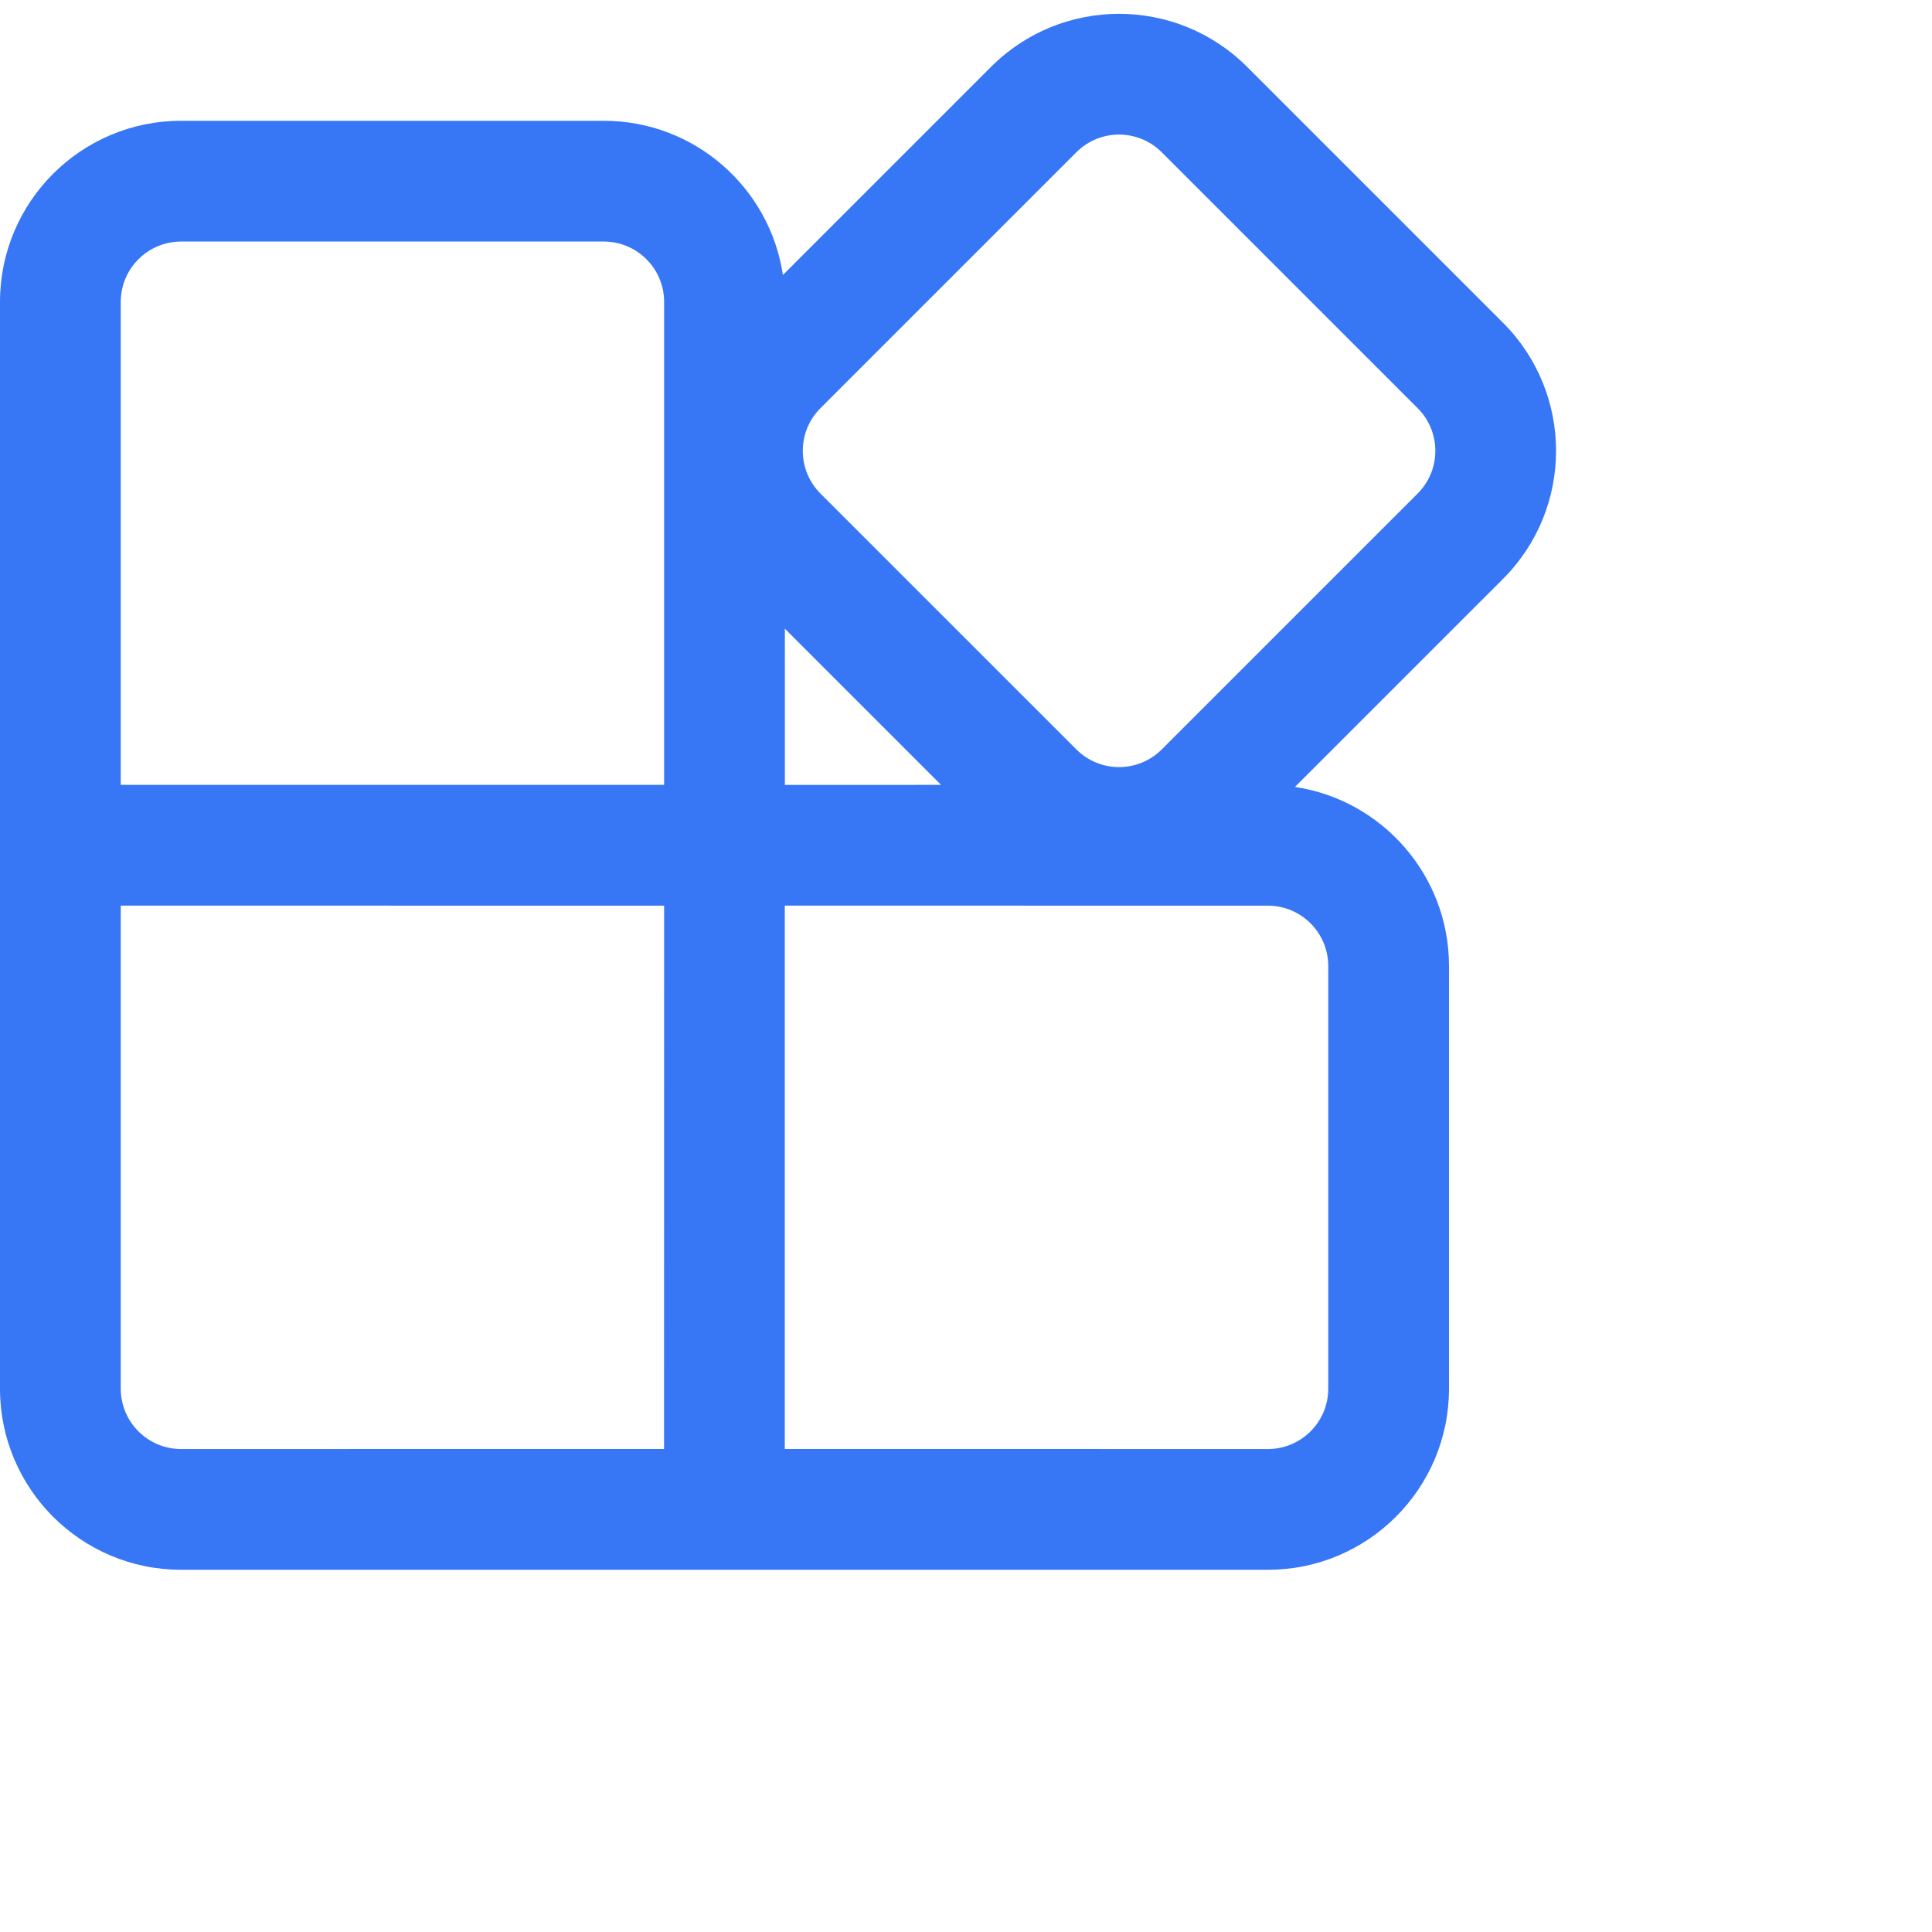 <svg width="48" height="48" viewBox="0 0 48 48" fill="none" xmlns="http://www.w3.org/2000/svg">
<path d="M30.985 1.662L37.342 8.019C39.099 9.777 39.099 12.626 37.342 14.383L32.173 19.551C34.339 19.876 36 21.745 36 24.001V34.501C36 36.986 33.985 39.001 31.5 39.001H4.5C2.015 39.001 0 36.986 0 34.501V7.501C0 5.016 2.015 3.001 4.5 3.001H15C17.258 3.001 19.127 4.664 19.451 6.832L24.621 1.662C26.378 -0.096 29.227 -0.096 30.985 1.662ZM3 34.501C3 35.33 3.672 36.001 4.5 36.001L16.498 36L16.5 22.501L3 22.5V34.501ZM19.498 36L31.5 36.001C32.328 36.001 33 35.33 33 34.501V24.001C33 23.173 32.328 22.501 31.5 22.501L19.498 22.5V36ZM15 6.001H4.5C3.672 6.001 3 6.673 3 7.501V19.5H16.5V7.501C16.5 6.673 15.828 6.001 15 6.001ZM19.5 15.62V19.501L23.38 19.5L19.5 15.62ZM26.742 3.783L20.384 10.141C19.799 10.726 19.799 11.676 20.384 12.262L26.742 18.619C27.328 19.205 28.277 19.205 28.863 18.619L35.221 12.262C35.807 11.676 35.807 10.726 35.221 10.141L28.863 3.783C28.277 3.197 27.328 3.197 26.742 3.783Z" fill="#3777F6"/>
</svg>
